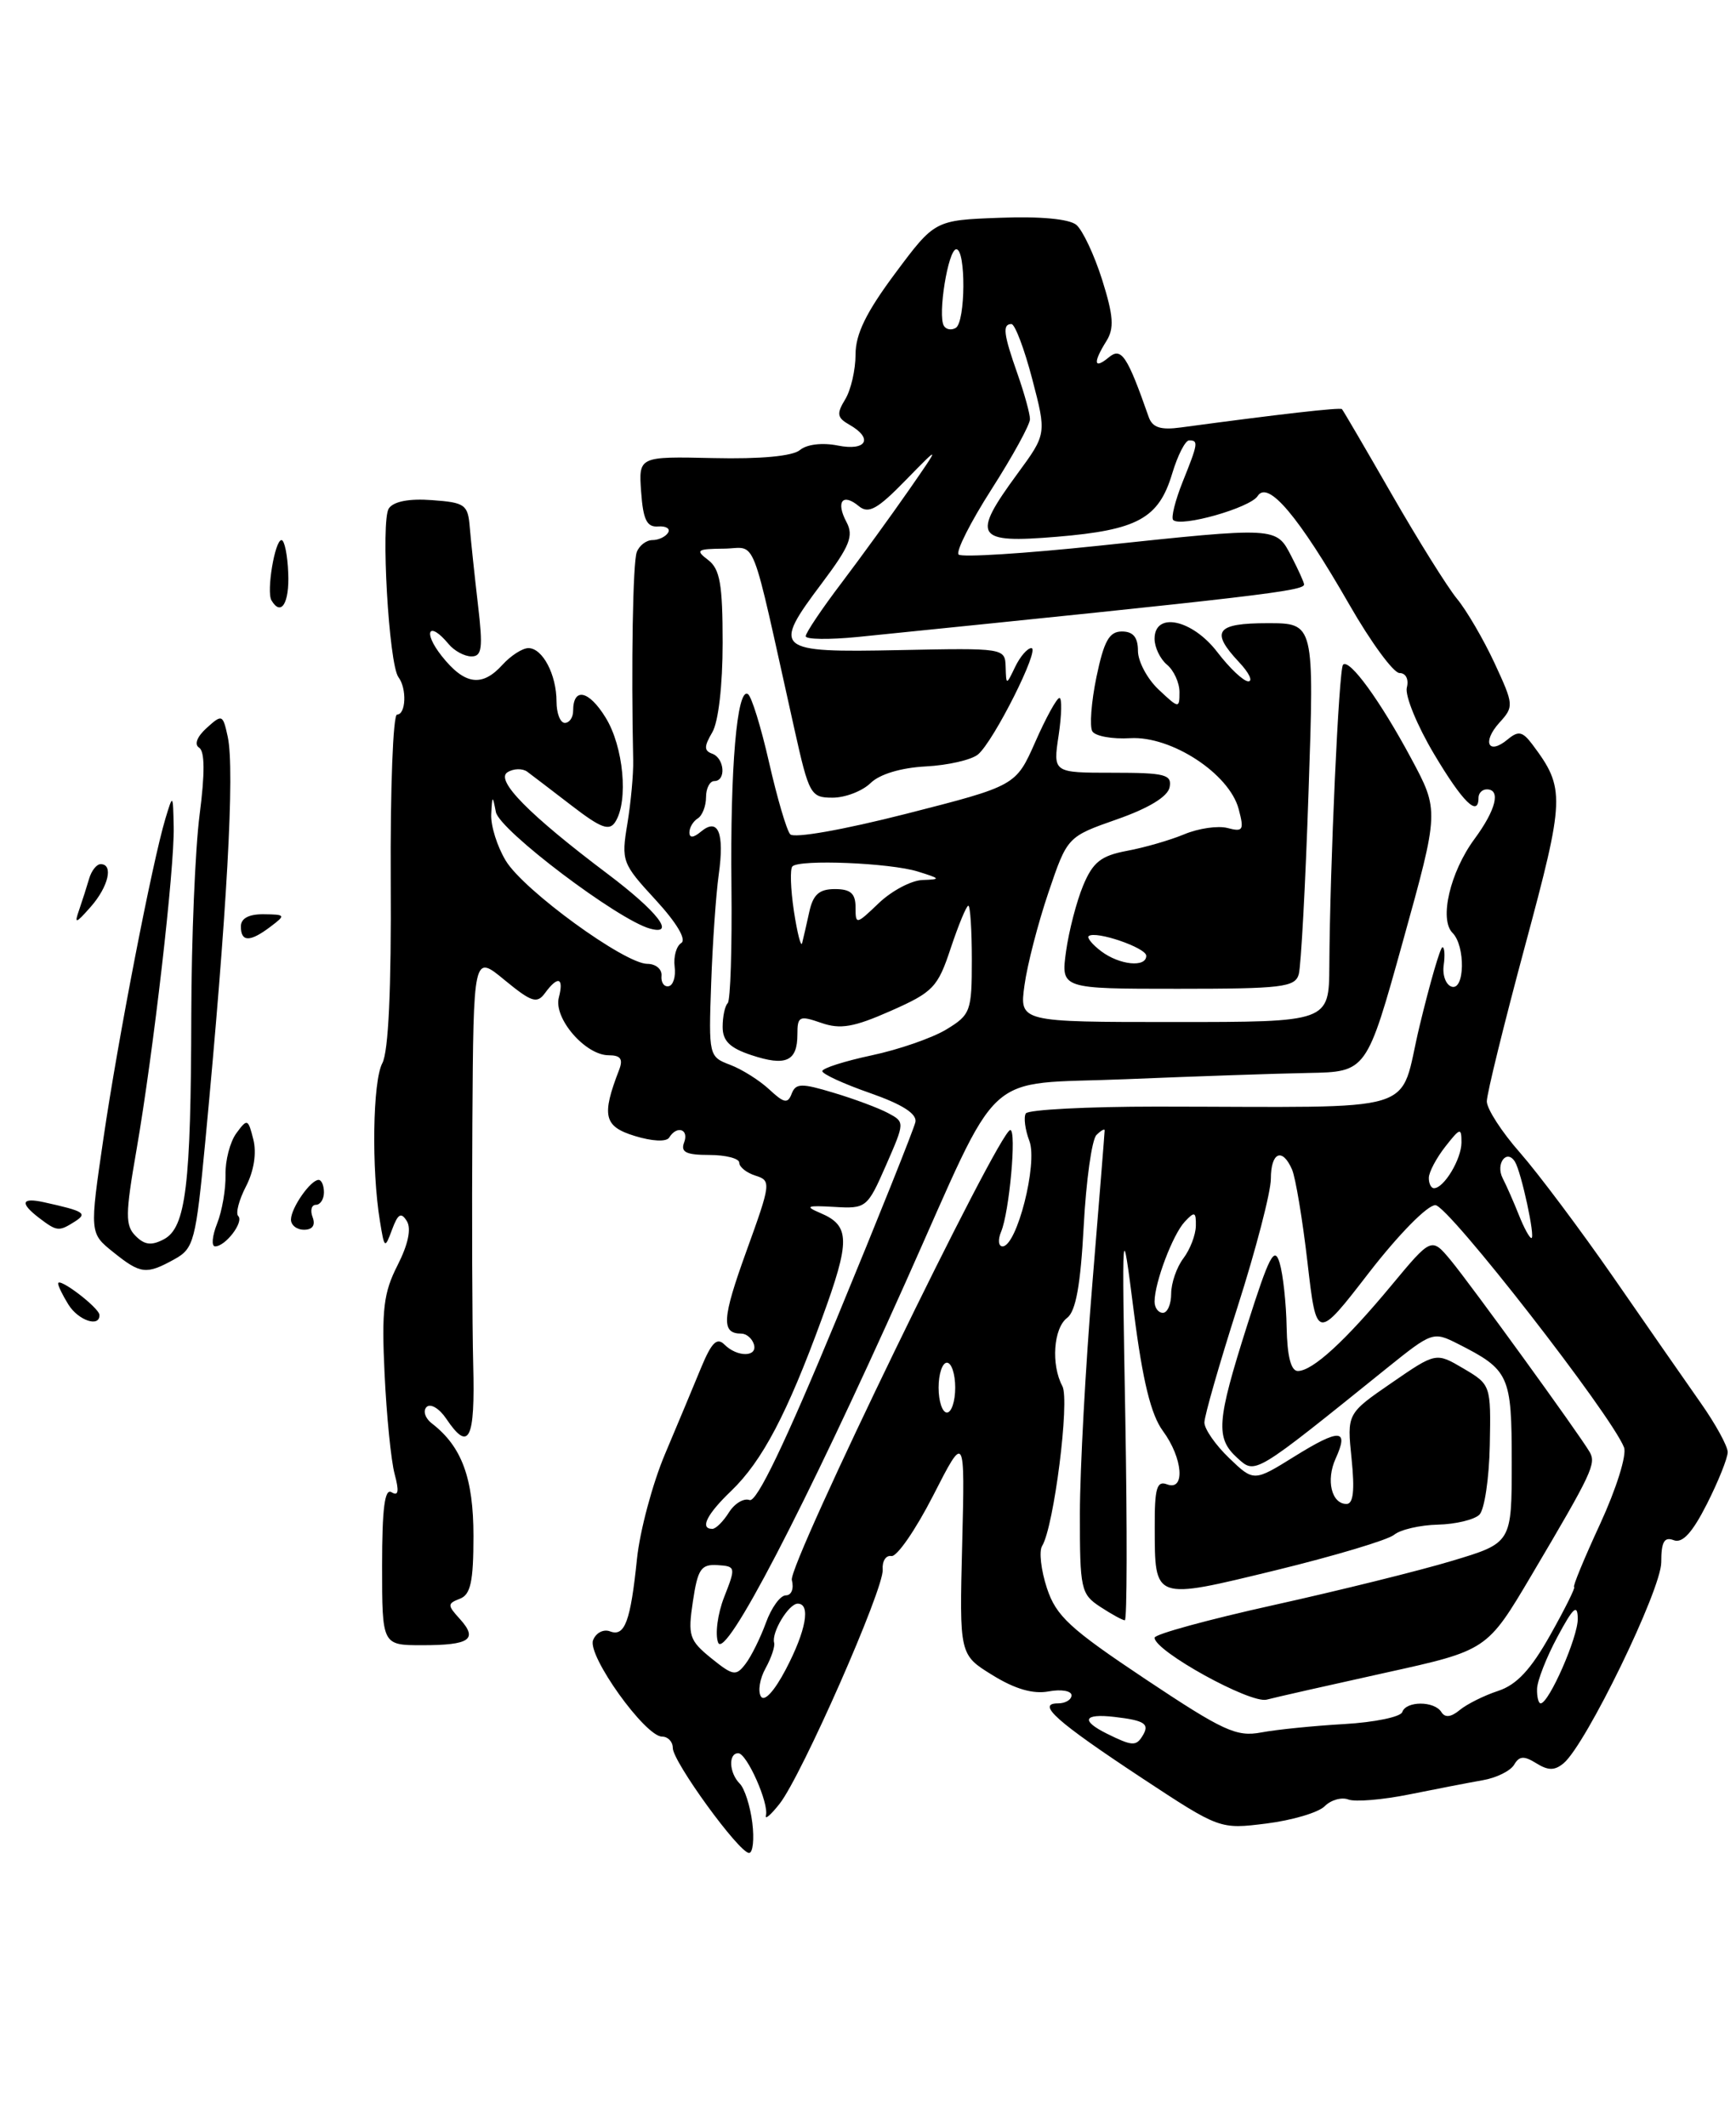 <?xml version="1.0" encoding="UTF-8" standalone="no"?>
<!DOCTYPE svg PUBLIC "-//W3C//DTD SVG 1.1//EN" "http://www.w3.org/Graphics/SVG/1.1/DTD/svg11.dtd" >
<svg xmlns="http://www.w3.org/2000/svg" xmlns:xlink="http://www.w3.org/1999/xlink" version="1.1" viewBox="0 0 209 256">
 <g >
 <path fill="currentColor"
d=" M 90.57 219.36 C 90.32 217.35 89.64 215.24 89.06 214.66 C 87.78 213.38 87.66 211.00 88.88 211.00 C 89.91 211.00 92.60 217.04 92.21 218.50 C 92.07 219.05 92.81 218.41 93.86 217.08 C 96.51 213.71 106.44 191.18 106.27 188.90 C 106.19 187.88 106.66 187.15 107.31 187.27 C 107.97 187.40 110.23 184.12 112.34 180.00 C 116.17 172.50 116.17 172.50 115.84 185.82 C 115.50 199.15 115.50 199.15 119.50 201.61 C 122.20 203.28 124.39 203.91 126.25 203.56 C 127.76 203.28 129.00 203.49 129.00 204.03 C 129.00 204.56 128.27 205.00 127.38 205.00 C 124.71 205.00 127.18 207.19 137.45 213.97 C 146.85 220.16 146.85 220.16 152.47 219.46 C 155.57 219.07 158.72 218.14 159.48 217.38 C 160.23 216.62 161.52 216.26 162.33 216.57 C 163.14 216.88 166.43 216.61 169.65 215.96 C 172.87 215.31 176.85 214.54 178.50 214.25 C 180.15 213.97 181.86 213.12 182.29 212.38 C 182.91 211.32 183.48 211.29 184.96 212.21 C 186.39 213.10 187.17 213.10 188.24 212.21 C 190.93 209.98 200.00 191.32 200.00 188.02 C 200.00 185.56 200.36 184.92 201.50 185.36 C 202.55 185.77 203.74 184.47 205.50 181.00 C 206.87 178.29 208.00 175.48 208.00 174.76 C 208.00 174.05 206.54 171.38 204.75 168.84 C 202.96 166.30 198.24 159.50 194.25 153.74 C 190.25 147.98 185.19 141.23 183.00 138.73 C 180.80 136.24 179.00 133.45 179.00 132.55 C 179.00 131.64 181.07 123.24 183.59 113.88 C 188.42 95.95 188.46 94.90 184.49 89.60 C 183.30 88.02 182.80 87.92 181.51 88.99 C 179.19 90.92 178.40 89.33 180.50 86.99 C 182.28 85.04 182.26 84.83 179.92 79.78 C 178.59 76.93 176.56 73.45 175.40 72.05 C 174.25 70.65 170.72 65.00 167.56 59.50 C 164.40 54.00 161.70 49.38 161.56 49.24 C 161.34 49.01 153.99 49.85 142.20 51.44 C 139.73 51.78 138.75 51.46 138.30 50.20 C 135.71 42.81 135.00 41.75 133.50 43.00 C 131.69 44.50 131.56 43.67 133.20 41.05 C 134.16 39.51 134.06 38.03 132.69 33.67 C 131.74 30.67 130.34 27.70 129.58 27.06 C 128.72 26.35 125.22 26.02 120.36 26.21 C 112.54 26.50 112.54 26.50 107.77 32.90 C 104.29 37.57 103.00 40.20 103.00 42.66 C 103.00 44.51 102.44 46.95 101.75 48.07 C 100.70 49.79 100.77 50.27 102.25 51.11 C 105.18 52.77 104.32 54.31 100.86 53.62 C 99.01 53.25 97.13 53.47 96.31 54.16 C 95.42 54.90 91.57 55.26 85.89 55.13 C 76.88 54.93 76.88 54.93 77.19 59.22 C 77.43 62.57 77.88 63.47 79.24 63.36 C 80.20 63.29 80.73 63.63 80.43 64.11 C 80.13 64.60 79.28 65.00 78.55 65.00 C 77.81 65.00 76.96 65.65 76.66 66.45 C 76.19 67.68 75.98 80.06 76.23 91.50 C 76.27 93.15 75.95 96.59 75.53 99.14 C 74.78 103.63 74.90 103.93 78.93 108.30 C 81.46 111.05 82.67 113.08 82.02 113.49 C 81.43 113.85 81.07 115.13 81.22 116.33 C 81.38 117.52 81.05 118.59 80.50 118.69 C 79.95 118.80 79.56 118.23 79.64 117.44 C 79.72 116.65 78.95 116.00 77.94 116.00 C 75.21 116.00 63.07 107.17 60.90 103.60 C 59.86 101.89 59.07 99.38 59.14 98.00 C 59.26 95.68 59.30 95.66 59.70 97.73 C 60.13 99.92 74.41 110.71 78.26 111.76 C 81.42 112.62 79.17 109.71 73.20 105.21 C 63.69 98.05 59.58 93.88 61.10 92.94 C 61.83 92.48 62.90 92.46 63.47 92.87 C 64.03 93.29 66.45 95.13 68.84 96.97 C 72.35 99.67 73.36 100.05 74.08 98.91 C 75.68 96.39 75.07 89.85 72.91 86.36 C 70.88 83.06 69.00 82.68 69.00 85.56 C 69.00 86.35 68.55 87.00 68.00 87.00 C 67.45 87.00 67.00 85.85 67.00 84.43 C 67.00 81.19 65.32 78.00 63.62 78.00 C 62.90 78.00 61.50 78.90 60.50 80.00 C 58.03 82.73 55.93 82.43 53.17 78.94 C 50.86 76.01 51.63 74.65 54.00 77.50 C 54.68 78.33 55.93 79.00 56.76 79.00 C 58.03 79.00 58.16 77.99 57.54 72.75 C 57.14 69.31 56.70 65.15 56.56 63.50 C 56.34 60.72 56.00 60.48 52.01 60.19 C 49.25 59.98 47.38 60.35 46.81 61.19 C 45.82 62.66 46.81 79.95 47.97 81.50 C 49.00 82.86 48.87 86.00 47.80 86.00 C 47.32 86.00 46.98 94.96 47.04 105.92 C 47.12 119.02 46.77 126.56 46.03 127.95 C 44.87 130.10 44.71 140.70 45.74 146.96 C 46.28 150.29 46.33 150.33 47.20 147.98 C 47.91 146.07 48.29 145.85 48.98 146.96 C 49.54 147.87 49.14 149.76 47.86 152.28 C 46.18 155.57 45.93 157.61 46.30 165.34 C 46.54 170.38 47.08 175.80 47.51 177.40 C 48.07 179.48 47.97 180.10 47.14 179.59 C 46.32 179.08 46.00 181.52 46.00 188.44 C 46.00 198.00 46.00 198.00 50.83 198.00 C 56.56 198.00 57.58 197.30 55.37 194.85 C 53.85 193.18 53.85 193.00 55.36 192.41 C 56.66 191.92 57.00 190.35 57.00 184.86 C 57.00 177.90 55.60 174.10 52.02 171.33 C 51.18 170.69 50.89 169.79 51.36 169.33 C 51.83 168.87 52.90 169.51 53.73 170.75 C 56.46 174.81 57.21 173.30 56.97 164.25 C 56.85 159.44 56.80 146.35 56.87 135.18 C 57.00 114.85 57.00 114.85 60.75 117.95 C 63.99 120.61 64.65 120.83 65.61 119.52 C 67.17 117.39 67.91 117.63 67.28 120.05 C 66.62 122.54 70.47 127.00 73.28 127.00 C 74.71 127.00 75.04 127.45 74.54 128.75 C 72.40 134.28 72.70 135.57 76.41 136.71 C 78.51 137.36 80.23 137.44 80.56 136.91 C 81.49 135.40 82.98 135.89 82.36 137.50 C 81.92 138.66 82.60 139.00 85.39 139.00 C 87.38 139.00 89.00 139.42 89.00 139.93 C 89.00 140.45 89.88 141.15 90.96 141.49 C 92.86 142.09 92.82 142.40 89.85 150.61 C 86.92 158.71 86.81 160.50 89.25 160.50 C 89.85 160.50 90.52 161.06 90.75 161.75 C 91.28 163.33 88.78 163.38 87.22 161.82 C 86.32 160.92 85.67 161.56 84.42 164.57 C 83.53 166.73 81.57 171.43 80.06 175.00 C 78.55 178.57 77.04 184.24 76.69 187.58 C 75.91 195.16 75.22 197.02 73.43 196.33 C 72.65 196.04 71.74 196.51 71.40 197.40 C 70.69 199.25 77.67 209.00 79.71 209.00 C 80.42 209.00 81.00 209.62 81.00 210.37 C 81.00 212.02 88.98 223.00 90.18 223.00 C 90.64 223.00 90.82 221.36 90.57 219.36 Z  M 8.24 157.01 C 7.56 155.92 7.00 154.78 7.00 154.47 C 7.00 153.63 11.93 157.38 11.97 158.25 C 12.03 159.79 9.44 158.93 8.24 157.01 Z  M 13.64 150.70 C 10.78 148.41 10.78 148.41 12.46 136.96 C 14.20 125.07 18.34 103.73 19.92 98.50 C 20.82 95.53 20.83 95.54 20.91 99.51 C 21.02 104.50 18.48 126.56 16.43 138.41 C 15.08 146.16 15.07 147.50 16.33 148.75 C 17.41 149.84 18.25 149.93 19.74 149.14 C 22.38 147.73 22.99 142.67 23.03 122.11 C 23.05 112.97 23.50 102.15 24.03 98.06 C 24.68 93.05 24.66 90.41 23.97 89.98 C 23.36 89.60 23.72 88.66 24.88 87.61 C 26.74 85.93 26.83 85.97 27.42 88.68 C 28.28 92.71 27.33 109.78 24.72 137.33 C 23.57 149.39 23.35 150.25 21.00 151.55 C 17.61 153.42 16.94 153.35 13.64 150.70 Z  M 26.14 147.25 C 26.74 145.74 27.19 143.10 27.15 141.39 C 27.11 139.68 27.69 137.43 28.45 136.39 C 29.77 134.59 29.87 134.63 30.50 137.14 C 30.91 138.77 30.57 140.93 29.62 142.77 C 28.77 144.41 28.35 146.02 28.68 146.35 C 29.39 147.06 27.15 150.00 25.90 150.00 C 25.43 150.00 25.54 148.76 26.14 147.25 Z  M 4.75 146.61 C 2.37 144.80 2.55 144.09 5.25 144.68 C 10.19 145.77 10.58 146.02 8.97 147.04 C 7.09 148.23 6.85 148.20 4.75 146.61 Z  M 35.03 146.75 C 35.07 145.32 37.40 142.00 38.36 142.00 C 38.71 142.00 39.00 142.68 39.00 143.50 C 39.00 144.32 38.56 145.00 38.03 145.00 C 37.50 145.00 37.32 145.68 37.64 146.50 C 38.00 147.45 37.62 148.00 36.61 148.00 C 35.72 148.00 35.01 147.44 35.03 146.75 Z  M 29.00 111.50 C 29.00 110.52 29.96 110.01 31.75 110.03 C 34.38 110.06 34.42 110.13 32.56 111.53 C 30.09 113.40 29.00 113.39 29.00 111.50 Z  M 9.53 109.50 C 9.91 108.40 10.45 106.71 10.73 105.75 C 11.01 104.79 11.63 104.00 12.12 104.00 C 13.69 104.00 13.05 106.72 10.92 109.14 C 9.10 111.20 8.92 111.24 9.53 109.50 Z  M 32.68 72.25 C 32.06 71.19 33.09 65.00 33.89 65.00 C 34.25 65.00 34.62 66.80 34.70 69.00 C 34.85 72.60 33.84 74.22 32.68 72.25 Z  M 133.25 208.64 C 130.07 207.06 130.46 206.20 134.17 206.63 C 137.85 207.06 138.45 207.47 137.54 208.93 C 136.77 210.18 136.28 210.14 133.25 208.64 Z  M 137.91 202.09 C 128.79 196.01 127.15 194.50 126.04 191.13 C 125.33 188.97 125.07 186.69 125.46 186.06 C 126.88 183.77 128.81 168.52 127.90 166.82 C 126.52 164.24 126.83 159.85 128.47 158.61 C 129.52 157.82 130.09 154.66 130.47 147.55 C 130.76 142.08 131.45 137.15 132.00 136.60 C 132.55 136.05 133.00 135.80 132.99 136.05 C 132.99 136.30 132.32 144.60 131.51 154.50 C 130.69 164.40 130.02 176.84 130.01 182.13 C 130.00 191.28 130.13 191.85 132.46 193.38 C 133.82 194.27 135.15 195.00 135.42 195.00 C 135.69 195.00 135.71 184.09 135.48 170.75 C 135.05 146.50 135.05 146.50 136.52 158.00 C 137.57 166.21 138.57 170.27 140.00 172.21 C 142.41 175.48 142.73 179.49 140.50 178.64 C 139.27 178.17 139.00 179.11 139.02 183.78 C 139.04 192.65 138.81 192.57 153.59 188.98 C 160.68 187.25 167.10 185.33 167.84 184.71 C 168.59 184.09 170.96 183.54 173.11 183.49 C 175.25 183.44 177.51 182.89 178.11 182.29 C 178.72 181.68 179.28 177.91 179.36 173.92 C 179.50 166.70 179.48 166.64 176.19 164.70 C 172.88 162.75 172.88 162.75 167.52 166.44 C 162.16 170.13 162.16 170.13 162.72 175.57 C 163.11 179.37 162.93 181.00 162.11 181.00 C 160.30 181.00 159.62 178.13 160.80 175.54 C 162.43 171.96 161.30 171.90 155.90 175.25 C 150.95 178.33 150.95 178.33 147.98 175.48 C 146.34 173.91 145.00 171.98 145.00 171.20 C 145.00 170.41 146.80 164.14 149.00 157.26 C 151.20 150.38 153.00 143.45 153.00 141.87 C 153.00 138.67 154.38 138.06 155.55 140.75 C 155.97 141.71 156.81 146.74 157.41 151.92 C 158.50 161.34 158.50 161.34 164.81 153.17 C 168.39 148.55 171.86 145.02 172.81 145.04 C 174.37 145.07 194.04 170.34 195.52 174.20 C 195.87 175.10 194.59 179.18 192.64 183.41 C 190.71 187.58 189.30 191.00 189.51 191.00 C 189.71 191.00 188.43 193.59 186.65 196.75 C 184.30 200.94 182.59 202.77 180.36 203.50 C 178.68 204.05 176.60 205.09 175.74 205.80 C 174.69 206.67 173.97 206.75 173.53 206.05 C 172.69 204.69 169.27 204.69 168.82 206.05 C 168.62 206.63 165.48 207.28 161.84 207.49 C 158.19 207.70 153.69 208.15 151.84 208.50 C 148.86 209.06 147.28 208.33 137.91 202.09 Z  M 166.77 201.32 C 179.03 198.62 179.03 198.62 184.39 189.56 C 191.69 177.22 192.20 176.14 191.37 174.73 C 190.08 172.53 177.06 154.58 174.67 151.69 C 172.34 148.89 172.34 148.89 167.52 154.69 C 161.94 161.41 158.03 164.99 156.25 165.00 C 155.42 165.00 154.97 163.23 154.90 159.75 C 154.85 156.86 154.47 153.38 154.06 152.00 C 153.44 149.91 152.81 151.12 150.16 159.46 C 146.46 171.11 146.32 173.07 148.98 175.48 C 151.16 177.45 150.88 177.62 167.00 164.63 C 172.40 160.29 172.55 160.23 175.50 161.72 C 181.72 164.87 182.00 165.49 182.00 176.00 C 182.00 185.69 182.00 185.69 174.84 187.84 C 170.90 189.03 161.23 191.42 153.34 193.17 C 145.45 194.92 139.00 196.68 139.00 197.10 C 139.00 198.70 150.53 205.07 152.50 204.55 C 153.60 204.26 160.02 202.81 166.77 201.32 Z  M 91.61 204.17 C 91.22 203.55 91.47 202.02 92.17 200.77 C 92.86 199.52 93.32 198.14 93.20 197.71 C 92.85 196.49 94.95 193.00 96.04 193.00 C 97.63 193.00 97.05 196.24 94.61 200.90 C 93.23 203.53 92.02 204.85 91.61 204.17 Z  M 185.05 203.25 C 185.07 202.29 186.17 199.47 187.50 197.00 C 189.40 193.45 189.92 192.98 189.95 194.79 C 190.00 196.98 186.48 205.00 185.48 205.00 C 185.22 205.00 185.02 204.21 185.05 203.25 Z  M 85.62 199.56 C 82.97 197.41 82.80 196.85 83.42 192.72 C 84.00 188.84 84.40 188.24 86.37 188.36 C 88.58 188.50 88.60 188.60 87.19 192.19 C 86.39 194.22 86.07 196.70 86.46 197.69 C 87.31 199.83 96.85 181.51 109.00 154.38 C 120.82 127.97 117.96 130.61 135.55 129.88 C 143.77 129.54 153.66 129.20 157.52 129.13 C 164.53 129.00 164.53 129.00 168.90 113.28 C 173.27 97.56 173.27 97.56 169.88 91.25 C 166.16 84.32 162.45 79.22 161.69 80.00 C 161.19 80.51 160.11 104.17 160.04 116.25 C 160.00 123.00 160.00 123.00 141.36 123.00 C 122.73 123.00 122.73 123.00 123.34 118.57 C 123.67 116.13 124.97 111.11 126.22 107.42 C 128.50 100.70 128.50 100.70 134.49 98.60 C 138.31 97.26 140.59 95.87 140.81 94.75 C 141.11 93.21 140.27 93.00 133.96 93.00 C 126.77 93.00 126.77 93.00 127.45 88.50 C 127.82 86.03 127.86 84.00 127.55 84.00 C 127.23 84.00 125.92 86.38 124.64 89.29 C 122.30 94.57 122.30 94.57 109.10 97.94 C 101.48 99.88 95.57 100.92 95.13 100.40 C 94.70 99.91 93.56 96.02 92.59 91.76 C 91.62 87.50 90.48 83.80 90.04 83.53 C 88.73 82.71 87.90 92.41 88.06 106.66 C 88.14 114.06 87.94 120.39 87.61 120.73 C 87.27 121.06 87.00 122.35 87.00 123.59 C 87.00 125.28 87.87 126.13 90.48 126.99 C 94.61 128.36 96.00 127.73 96.00 124.49 C 96.00 122.30 96.23 122.19 98.86 123.10 C 101.17 123.91 102.78 123.63 107.24 121.66 C 112.35 119.40 112.90 118.83 114.46 114.11 C 115.40 111.30 116.35 109.00 116.58 109.00 C 116.81 109.00 117.00 111.93 117.00 115.51 C 117.00 121.71 116.85 122.12 113.94 123.89 C 112.26 124.91 108.21 126.32 104.94 127.01 C 101.67 127.71 99.00 128.56 99.00 128.91 C 99.00 129.26 101.59 130.45 104.75 131.55 C 108.63 132.91 110.40 134.04 110.21 135.03 C 110.04 135.84 105.77 146.52 100.71 158.76 C 94.53 173.68 91.09 180.86 90.24 180.53 C 89.55 180.27 88.43 180.94 87.75 182.03 C 87.07 183.11 86.18 184.00 85.76 184.00 C 84.22 184.00 85.08 182.25 88.04 179.42 C 91.77 175.83 94.76 170.16 98.95 158.69 C 102.39 149.30 102.36 147.51 98.77 145.99 C 96.85 145.17 97.11 145.06 100.43 145.25 C 104.28 145.48 104.42 145.37 106.66 140.26 C 108.94 135.05 108.94 135.04 106.92 133.96 C 105.80 133.36 102.86 132.26 100.38 131.52 C 96.48 130.34 95.80 130.36 95.31 131.63 C 94.84 132.86 94.39 132.77 92.62 131.12 C 91.45 130.03 89.33 128.69 87.90 128.15 C 85.34 127.18 85.31 127.05 85.62 118.33 C 85.79 113.47 86.20 107.59 86.53 105.25 C 87.23 100.23 86.47 98.37 84.41 100.07 C 83.48 100.85 83.00 100.88 83.00 100.18 C 83.00 99.60 83.45 98.84 84.00 98.50 C 84.55 98.16 85.00 97.01 85.00 95.94 C 85.00 94.87 85.45 94.00 86.00 94.00 C 87.44 94.00 87.23 91.25 85.75 90.71 C 84.75 90.35 84.75 89.84 85.75 88.14 C 86.49 86.89 87.00 82.50 87.00 77.37 C 87.00 70.31 86.68 68.48 85.25 67.39 C 83.69 66.21 83.90 66.06 87.14 66.03 C 91.23 66.00 90.21 63.41 95.64 87.75 C 97.40 95.65 97.60 96.00 100.24 96.00 C 101.76 96.00 103.81 95.21 104.80 94.25 C 105.90 93.17 108.46 92.40 111.45 92.24 C 114.13 92.10 116.96 91.45 117.74 90.80 C 119.63 89.23 125.27 78.00 124.17 78.00 C 123.69 78.00 122.82 79.01 122.22 80.25 C 121.14 82.50 121.14 82.50 121.07 80.24 C 121.00 78.00 120.88 77.98 108.28 78.24 C 93.26 78.55 92.90 78.23 98.97 70.16 C 102.31 65.71 102.80 64.50 101.91 62.83 C 100.60 60.38 101.44 59.29 103.39 60.91 C 104.56 61.88 105.62 61.30 109.03 57.80 C 113.23 53.50 113.23 53.50 109.41 59.00 C 107.31 62.02 103.66 67.05 101.30 70.17 C 98.93 73.29 97.00 76.17 97.00 76.57 C 97.00 76.96 99.81 77.00 103.25 76.66 C 151.49 71.77 157.00 71.12 157.00 70.34 C 157.00 70.10 156.31 68.57 155.47 66.95 C 153.63 63.39 153.83 63.40 132.28 65.68 C 123.36 66.62 115.77 67.10 115.41 66.74 C 115.05 66.38 116.84 62.84 119.38 58.87 C 121.92 54.90 124.00 51.11 124.00 50.45 C 124.00 49.79 123.32 47.34 122.50 45.00 C 120.81 40.21 120.66 39.00 121.77 39.00 C 122.19 39.00 123.32 41.98 124.27 45.61 C 126.00 52.23 126.00 52.23 122.50 57.00 C 116.91 64.62 117.41 65.42 127.24 64.60 C 136.96 63.79 139.50 62.40 141.12 57.00 C 141.78 54.80 142.70 53.00 143.16 53.00 C 144.30 53.00 144.25 53.35 142.37 58.02 C 141.48 60.26 140.97 62.30 141.24 62.58 C 142.15 63.49 150.49 61.13 151.41 59.70 C 152.65 57.75 156.33 62.11 162.44 72.75 C 165.04 77.29 167.77 81.00 168.49 81.00 C 169.25 81.00 169.63 81.75 169.37 82.75 C 169.13 83.71 170.60 87.31 172.65 90.75 C 176.10 96.55 178.00 98.41 178.00 96.00 C 178.00 95.45 178.45 95.00 179.00 95.00 C 180.72 95.00 180.10 97.47 177.51 100.98 C 174.58 104.96 173.25 110.65 174.87 112.27 C 176.45 113.85 176.35 119.28 174.75 118.74 C 174.06 118.51 173.64 117.34 173.81 116.16 C 173.98 114.97 173.91 114.00 173.66 114.00 C 173.40 114.00 172.16 118.27 170.90 123.50 C 168.29 134.30 171.91 133.20 139.26 133.18 C 130.87 133.18 123.78 133.55 123.50 134.00 C 123.22 134.46 123.41 135.95 123.93 137.32 C 124.96 140.02 122.42 150.00 120.70 150.00 C 120.20 150.00 120.12 149.21 120.52 148.25 C 121.52 145.90 122.41 136.00 121.63 136.00 C 120.29 136.00 94.86 188.36 95.33 190.15 C 95.60 191.19 95.29 192.00 94.61 192.00 C 93.94 192.00 92.87 193.48 92.21 195.30 C 91.55 197.11 90.45 199.34 89.76 200.24 C 88.61 201.75 88.26 201.69 85.62 199.56 Z  M 156.36 117.25 C 156.63 116.29 157.17 106.39 157.54 95.25 C 158.23 75.00 158.23 75.00 152.62 75.00 C 146.39 75.00 145.68 75.97 149.17 79.69 C 150.37 80.96 150.87 82.00 150.29 82.00 C 149.71 82.00 148.04 80.42 146.57 78.50 C 143.55 74.54 139.00 73.57 139.00 76.88 C 139.00 77.91 139.68 79.32 140.50 80.00 C 141.32 80.68 142.00 82.17 142.00 83.30 C 142.00 85.29 141.92 85.28 139.50 83.00 C 138.12 81.71 137.00 79.60 137.00 78.33 C 137.00 76.70 136.42 76.00 135.07 76.00 C 133.54 76.00 132.91 77.13 132.00 81.49 C 131.38 84.50 131.16 87.44 131.51 88.02 C 131.87 88.60 133.92 88.97 136.07 88.84 C 141.01 88.55 147.98 93.10 149.12 97.35 C 149.80 99.91 149.67 100.15 147.78 99.65 C 146.63 99.35 144.29 99.69 142.59 100.40 C 140.89 101.11 137.78 102.01 135.67 102.40 C 132.55 102.99 131.58 103.75 130.40 106.58 C 129.61 108.48 128.68 112.06 128.34 114.52 C 127.73 119.00 127.73 119.00 141.80 119.00 C 154.34 119.00 155.92 118.81 156.36 117.25 Z  M 113.00 167.00 C 113.00 165.35 113.45 164.00 114.00 164.00 C 114.55 164.00 115.00 165.35 115.00 167.00 C 115.00 168.65 114.55 170.00 114.00 170.00 C 113.45 170.00 113.00 168.65 113.00 167.00 Z  M 139.00 156.65 C 139.00 154.37 141.19 148.58 142.63 147.04 C 143.82 145.76 144.00 145.83 143.97 147.54 C 143.95 148.62 143.28 150.37 142.47 151.44 C 141.66 152.51 141.00 154.42 141.00 155.69 C 141.00 156.96 140.55 158.00 140.00 158.00 C 139.45 158.00 139.00 157.39 139.00 156.65 Z  M 182.87 146.25 C 182.27 144.74 181.39 142.73 180.91 141.80 C 180.02 140.06 181.40 138.22 182.39 139.82 C 183.15 141.05 184.87 149.00 184.37 149.00 C 184.14 149.00 183.47 147.76 182.87 146.25 Z  M 172.02 141.75 C 172.03 141.06 172.92 139.38 174.00 138.00 C 175.79 135.72 175.95 135.67 175.95 137.50 C 175.94 139.51 173.84 143.00 172.64 143.00 C 172.29 143.00 172.01 142.44 172.02 141.75 Z  M 95.58 109.66 C 95.18 107.00 95.10 104.57 95.40 104.27 C 96.26 103.40 107.17 103.85 110.50 104.89 C 113.26 105.75 113.31 105.83 111.05 105.91 C 109.71 105.96 107.35 107.21 105.80 108.69 C 103.07 111.30 103.00 111.32 103.00 109.19 C 103.00 107.53 102.40 107.00 100.52 107.00 C 98.63 107.00 97.89 107.65 97.43 109.75 C 97.10 111.26 96.71 112.95 96.57 113.50 C 96.43 114.05 95.99 112.32 95.58 109.66 Z  M 113.64 39.22 C 112.86 37.97 114.15 30.00 115.13 30.00 C 116.30 30.00 116.25 38.73 115.07 39.46 C 114.56 39.77 113.91 39.67 113.64 39.22 Z  M 132.57 114.48 C 131.51 113.68 130.84 112.86 131.07 112.66 C 131.89 111.97 138.00 114.06 138.00 115.03 C 138.00 116.47 134.78 116.15 132.57 114.48 Z "/>
</g>
</svg>